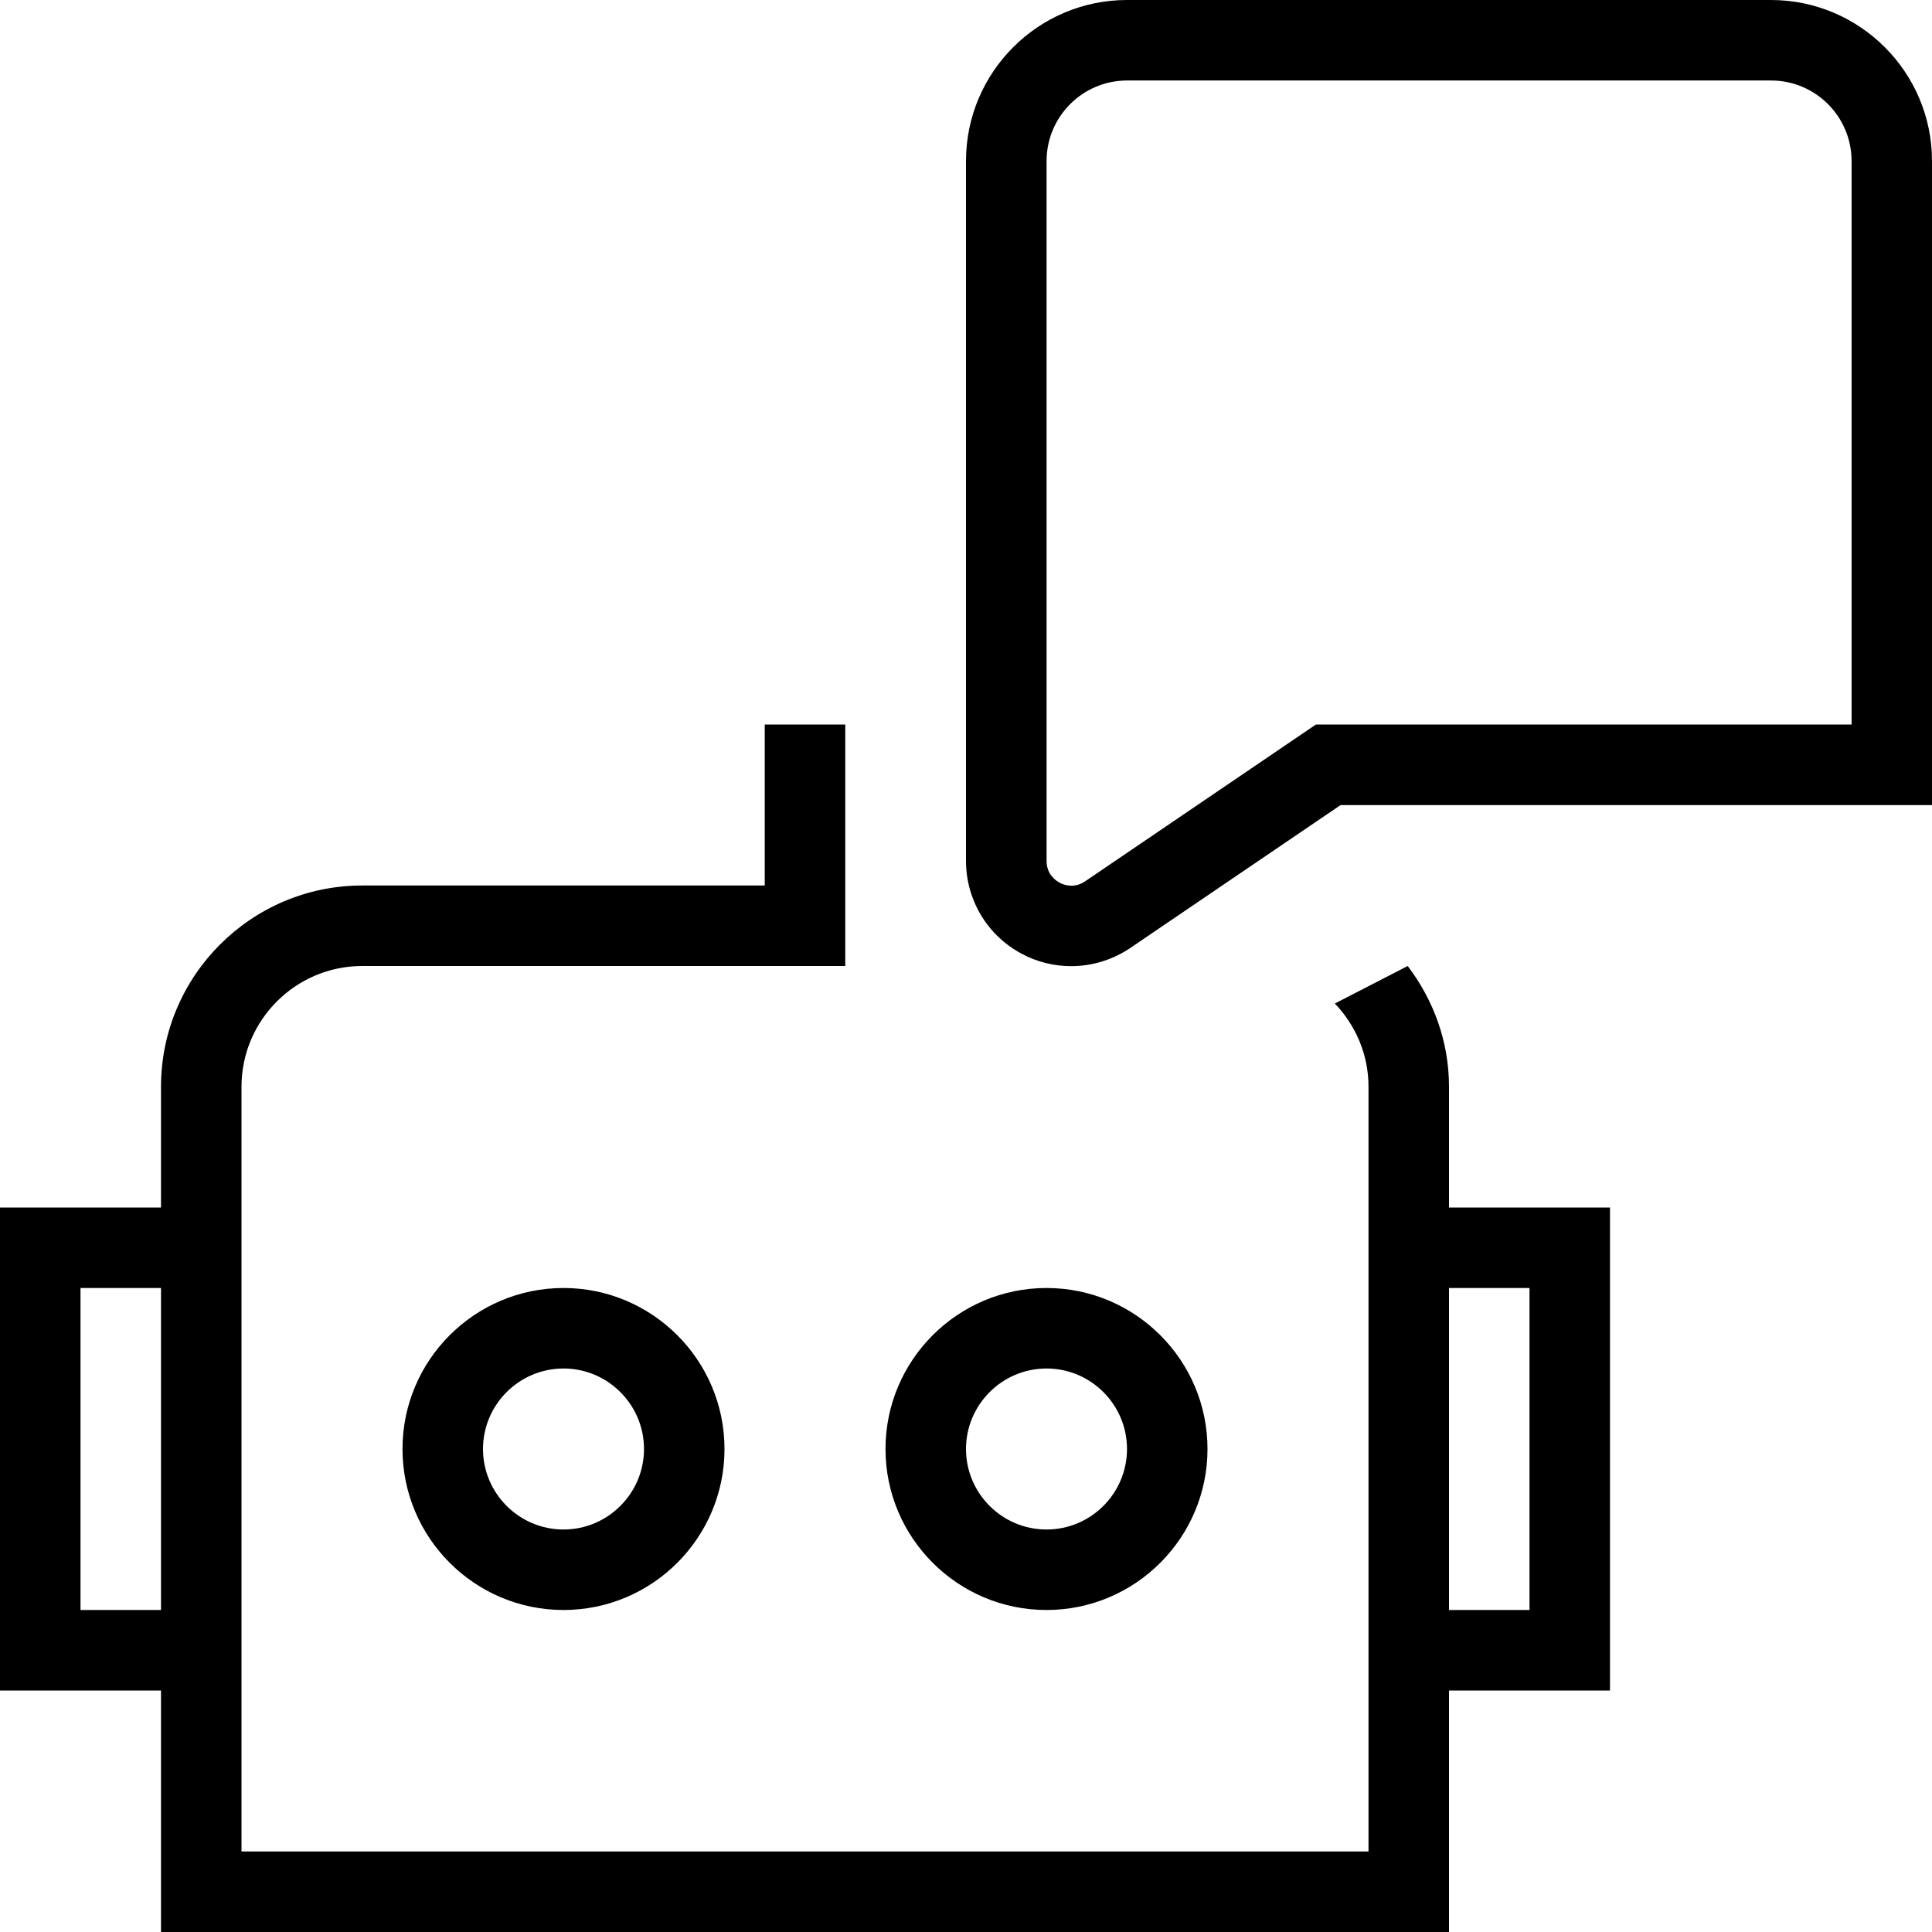 <?xml version="1.0" encoding="UTF-8"?>
<svg xmlns="http://www.w3.org/2000/svg" id="Layer_1" data-name="Layer 1" viewBox="0 0 24 24">
  <path d="m22,0h-8c-1.103,0-2,.897-2,2v8.695c0,.483.264.924.69,1.152.193.104.405.155.616.155.254,0,.508-.075.729-.222l2.618-1.779h7.347V2c0-1.103-.897-2-2-2Zm1,9h-6.653l-2.87,1.95c-.137.091-.266.042-.314.015-.049-.026-.162-.104-.162-.27V2c0-.551.448-1,1-1h8c.552,0,1,.449,1,1v7Zm-5,4.5c0-.565-.195-1.081-.513-1.5l-.905.466c.257.269.418.632.418,1.034v9.5H3v-9.5c0-.827.673-1.5,1.5-1.5h6v-3h-1v2h-5c-1.378,0-2.5,1.122-2.5,2.5v1.5H0v6h2v3h16v-3h2v-6h-2v-1.5ZM1,20v-4h1v4h-1Zm18-4v4h-1v-4h1Zm-14,2c0,1.103.897,2,2,2s2-.897,2-2-.897-2-2-2-2,.897-2,2Zm3,0c0,.551-.449,1-1,1s-1-.449-1-1,.449-1,1-1,1,.449,1,1Zm5,2c1.103,0,2-.897,2-2s-.897-2-2-2-2,.897-2,2,.897,2,2,2Zm0-3c.552,0,1,.449,1,1s-.448,1-1,1-1-.449-1-1,.449-1,1-1Z"/>
</svg>
